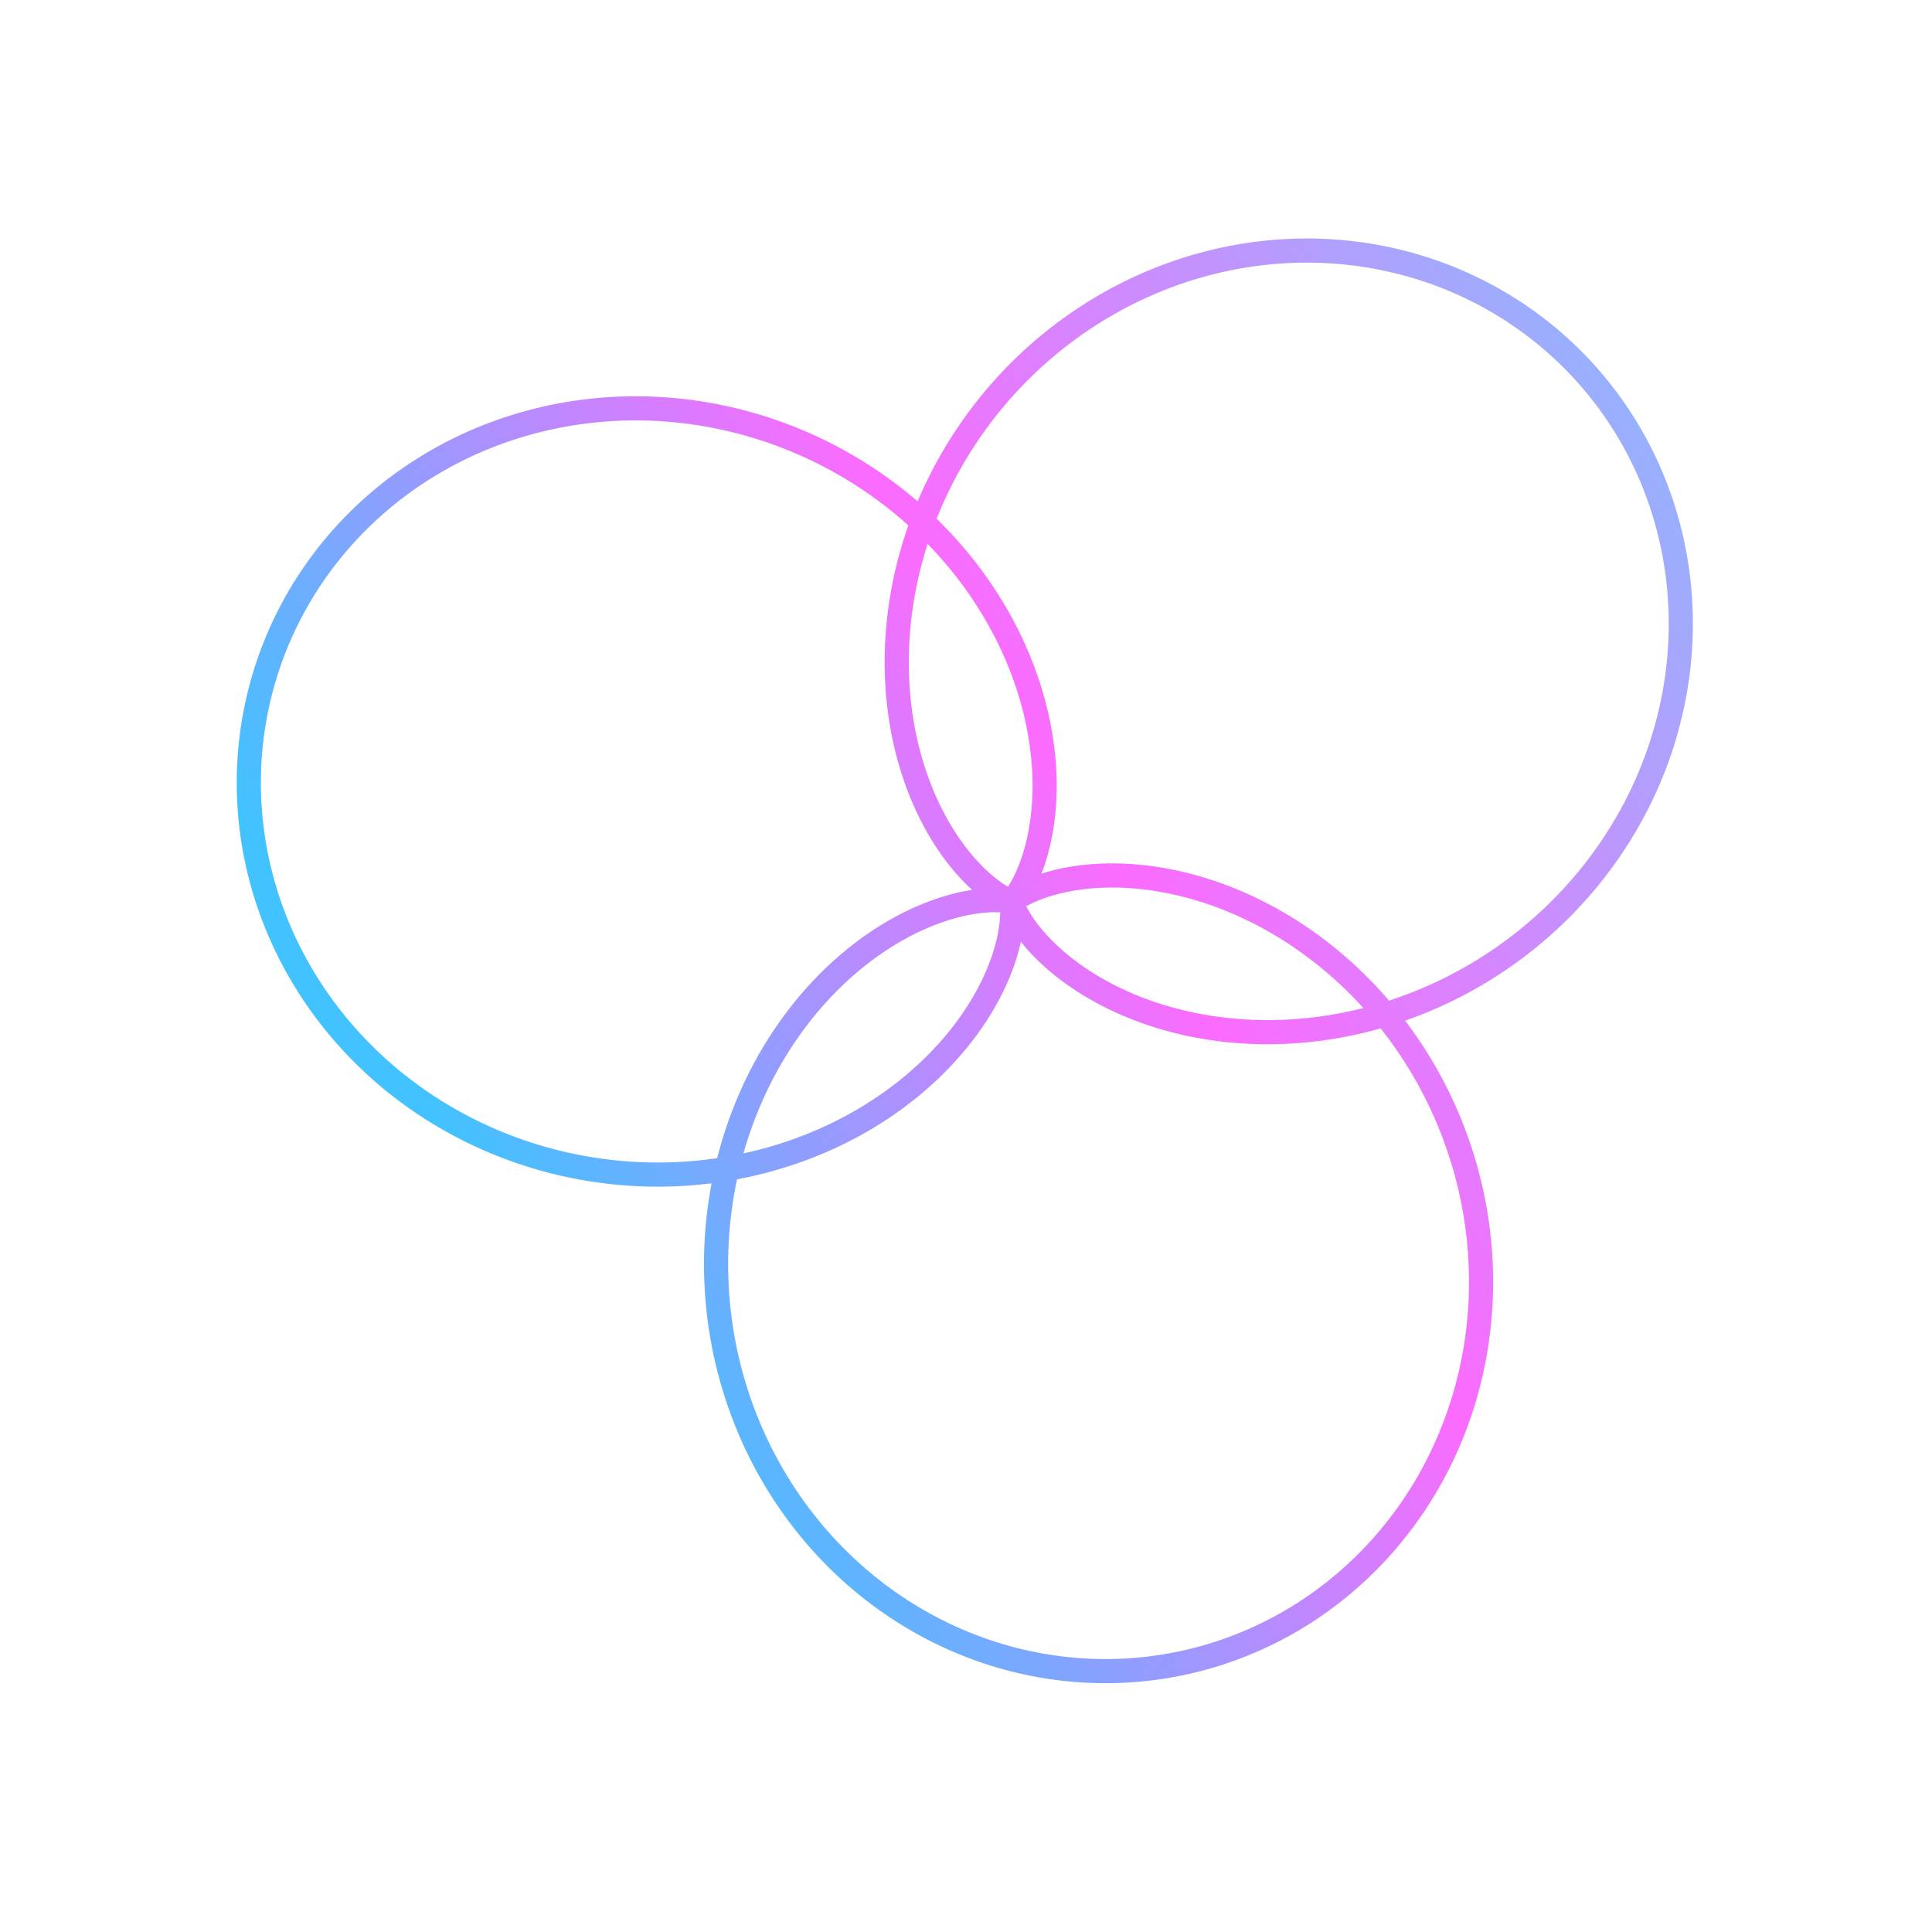 <svg width="80" height="79" viewBox="0 0 80 79" fill="none" xmlns="http://www.w3.org/2000/svg">
    <g filter="url(#filter0_f_124_474)">
        <path d="M41.895 37.33L41.899 37.326L41.904 37.321L41.909 37.315L41.915 37.309L41.921 37.302L41.928 37.294L41.935 37.285L41.944 37.276L41.952 37.266L41.961 37.255L41.971 37.244L41.981 37.231L41.991 37.218L42.002 37.205L42.014 37.19L42.026 37.175L42.038 37.158L42.051 37.141L42.064 37.123L42.077 37.105L42.091 37.085L42.105 37.065L42.12 37.043L42.135 37.021L42.15 36.998L42.166 36.975L42.182 36.95L42.198 36.925L42.215 36.898L42.231 36.871L42.248 36.843L42.266 36.814L42.283 36.784L42.301 36.753L42.319 36.721L42.337 36.688L42.355 36.655L42.373 36.62L42.392 36.585L42.41 36.549L42.429 36.511L42.448 36.473L42.467 36.434L42.486 36.394L42.505 36.353L42.524 36.312L42.544 36.269L42.563 36.225L42.582 36.18L42.601 36.135L42.621 36.088L42.64 36.041L42.659 35.992L42.678 35.943L42.697 35.893L42.716 35.842L42.735 35.789L42.754 35.736L42.772 35.682L42.791 35.627L42.809 35.572L42.827 35.515L42.845 35.457L42.863 35.398L42.88 35.339L42.898 35.278L42.915 35.217L42.931 35.154L42.948 35.091L42.964 35.027L42.98 34.962L42.996 34.896L43.011 34.829L43.026 34.761L43.041 34.693L43.055 34.623L43.069 34.552L43.082 34.481L43.096 34.409L43.108 34.336L43.12 34.262L43.132 34.187L43.144 34.111L43.154 34.034L43.165 33.957L43.175 33.879L43.184 33.799L43.193 33.719L43.201 33.639L43.209 33.557L43.216 33.475L43.223 33.391L43.229 33.307L43.234 33.222L43.239 33.137L43.243 33.05L43.247 32.963L43.25 32.875L43.252 32.787L43.254 32.697L43.255 32.607L43.255 32.516L43.255 32.425L43.253 32.332L43.252 32.239L43.249 32.145L43.245 32.051L43.241 31.956L43.236 31.86L43.23 31.764L43.224 31.667L43.217 31.569L43.208 31.471L43.2 31.372L43.19 31.272L43.179 31.172L43.167 31.071L43.155 30.97L43.142 30.868L43.127 30.765L43.112 30.663L43.096 30.559L43.08 30.455L43.062 30.35L43.043 30.245L43.023 30.14L43.003 30.034L42.981 29.927L42.959 29.821L42.935 29.713L42.91 29.605L42.885 29.497L42.858 29.389L42.831 29.28L42.802 29.171L42.773 29.061L42.742 28.951L42.711 28.841L42.678 28.73L42.644 28.619L42.609 28.508L42.574 28.396L42.537 28.285L42.499 28.172L42.46 28.06L42.419 27.948L42.378 27.835L42.336 27.722L42.292 27.609L42.248 27.496L42.202 27.383L42.156 27.269L42.108 27.155L42.059 27.042L42.008 26.928L41.957 26.814L41.905 26.7L41.851 26.586L41.797 26.472L41.741 26.358L41.684 26.244L41.626 26.13L41.566 26.016L41.506 25.902L41.444 25.788L41.382 25.674L41.318 25.56L41.252 25.447L41.186 25.333L41.119 25.22L41.05 25.107L40.98 24.994L40.91 24.881L40.837 24.768L40.764 24.655L40.69 24.543L40.614 24.431L40.538 24.32L40.459 24.208L40.38 24.097L40.3 23.986L40.219 23.876L40.136 23.765L40.052 23.656L39.968 23.546L39.882 23.437L39.794 23.328L39.706 23.22L39.616 23.112L39.526 23.005L39.434 22.898L39.341 22.792L39.247 22.686L39.152 22.58L39.055 22.475L38.958 22.371L38.859 22.267L38.759 22.164L38.658 22.061L38.556 21.959L38.453 21.858L38.349 21.757L38.244 21.657L38.138 21.558L38.03 21.459L37.922 21.361L37.812 21.263L37.702 21.166L37.59 21.071L37.477 20.975L37.363 20.881L37.248 20.787L37.132 20.695L37.016 20.602L36.898 20.511L36.779 20.421L36.659 20.331L36.538 20.243L36.416 20.155L36.293 20.068L36.169 19.982L36.044 19.897L35.918 19.813L35.792 19.73L35.664 19.648L35.535 19.567L35.406 19.486L35.276 19.407L35.144 19.329L35.012 19.252L34.879 19.176L34.745 19.101L34.61 19.027L34.475 18.954L34.338 18.882L34.201 18.811L34.063 18.741L33.924 18.673L33.784 18.606L33.644 18.54L33.503 18.474L33.361 18.411L33.218 18.348L33.075 18.287L32.93 18.226L32.785 18.167L32.64 18.109L32.494 18.053L32.347 17.997L32.199 17.944L32.051 17.891L31.902 17.839L31.753 17.789L31.603 17.74L31.452 17.692L31.301 17.646L31.149 17.601L30.997 17.558L30.845 17.515L30.691 17.474L30.537 17.435L30.383 17.397L30.228 17.36L30.073 17.325L29.918 17.291L29.762 17.258L29.605 17.227L29.448 17.197L29.291 17.169L29.133 17.142L28.975 17.116L28.817 17.092L28.658 17.07L28.5 17.049L28.34 17.029L28.181 17.011L28.021 16.994L27.861 16.979L27.701 16.965L27.541 16.953L27.38 16.942L27.219 16.933L27.058 16.925L26.897 16.919L26.736 16.915L26.575 16.912L26.413 16.91L26.252 16.91L26.091 16.911L25.929 16.914L25.767 16.919L25.606 16.925L25.444 16.932L25.283 16.941L25.121 16.952L24.96 16.964L24.799 16.978L24.637 16.993L24.476 17.01L24.315 17.029L24.154 17.049L23.994 17.07L23.833 17.093L23.673 17.118L23.512 17.144L23.353 17.172L23.193 17.201L23.034 17.232L22.875 17.265L22.716 17.299L22.557 17.334L22.399 17.372L22.241 17.41L22.084 17.451L21.927 17.492L21.77 17.536L21.614 17.581L21.459 17.627L21.303 17.675L21.148 17.724L20.994 17.776L20.84 17.828L20.687 17.882L20.534 17.938L20.382 17.995L20.23 18.054L20.079 18.114L19.929 18.175L19.779 18.239L19.63 18.303L19.482 18.369L19.334 18.437L19.187 18.506L19.04 18.577L18.895 18.649L18.75 18.722L18.605 18.797L18.462 18.874L18.319 18.952L18.177 19.031L18.037 19.112L17.896 19.194L17.757 19.278L17.619 19.363L17.481 19.449L17.344 19.537L17.209 19.626L17.074 19.717L16.94 19.809L16.807 19.902L16.675 19.997L16.544 20.093L16.414 20.19L16.285 20.288L16.157 20.388L16.031 20.49L15.905 20.592L15.78 20.696L15.657 20.801L15.534 20.907L15.413 21.015L15.293 21.124L15.174 21.234L15.056 21.345L14.939 21.458L14.823 21.572L14.709 21.686L14.596 21.802L14.484 21.92L14.373 22.038L14.264 22.158L14.156 22.278L14.049 22.4L13.944 22.523L13.839 22.647L13.736 22.772L13.635 22.898L13.535 23.025L13.436 23.153L13.338 23.282L13.242 23.412L13.147 23.544L13.054 23.676L12.962 23.809L12.871 23.943L12.782 24.078L12.694 24.214L12.608 24.351L12.523 24.488L12.44 24.627L12.358 24.766L12.278 24.907L12.199 25.048L12.122 25.19L12.046 25.332L11.971 25.476L11.899 25.62L11.827 25.765L11.758 25.911L11.689 26.058L11.623 26.205L11.558 26.353L11.494 26.501L11.432 26.651L11.372 26.801L11.313 26.951L11.256 27.102L11.201 27.254L11.147 27.406L11.095 27.559L11.044 27.713L10.995 27.867L10.948 28.021L10.902 28.176L10.858 28.331L10.816 28.487L10.775 28.644L10.736 28.8L10.698 28.958L10.663 29.115L10.629 29.273L10.596 29.431L10.565 29.59L10.536 29.749L10.509 29.908L10.483 30.068L10.459 30.228L10.437 30.388L10.417 30.548L10.398 30.709L10.381 30.869L10.365 31.03L10.351 31.191L10.339 31.352L10.329 31.514L10.32 31.675L10.313 31.837L10.308 31.998L10.305 32.16L10.303 32.322L10.303 32.484L10.304 32.645L10.308 32.807L10.313 32.969L10.319 33.13L10.328 33.292L10.338 33.454L10.35 33.615L10.363 33.776L10.378 33.938L10.395 34.099L10.414 34.259L10.434 34.42L10.456 34.581L10.48 34.741L10.505 34.901L10.532 35.06L10.561 35.22L10.591 35.379L10.623 35.538L10.657 35.697L10.692 35.855L10.729 36.013L10.768 36.17L10.808 36.327L10.85 36.484L10.893 36.64L10.938 36.796L10.985 36.951L11.033 37.106L11.083 37.261L11.135 37.414L11.188 37.568L11.242 37.721L11.299 37.873L11.357 38.024L11.416 38.175L11.477 38.326L11.539 38.476L11.604 38.625L11.669 38.774L11.736 38.922L11.805 39.069L11.875 39.215L11.946 39.361L12.019 39.506L12.094 39.651L12.17 39.794L12.247 39.937L12.326 40.079L12.407 40.221L12.488 40.361L12.572 40.501L12.656 40.639L12.742 40.777L12.829 40.914L12.918 41.051L13.008 41.186L13.1 41.32L13.193 41.454L13.287 41.586L13.382 41.718L13.479 41.848L13.577 41.978L13.676 42.107L13.777 42.234L13.879 42.361L13.982 42.487L14.086 42.611L14.191 42.735L14.298 42.857L14.406 42.979L14.515 43.099L14.625 43.218L14.737 43.337L14.849 43.453L14.963 43.569L15.078 43.684L15.194 43.798L15.31 43.91L15.428 44.022L15.547 44.132L15.668 44.241L15.789 44.349L15.911 44.455L16.034 44.561L16.158 44.665L16.283 44.768L16.409 44.87L16.536 44.97L16.664 45.069L16.793 45.167L16.923 45.264L17.053 45.359L17.185 45.453L17.317 45.546L17.45 45.638L17.584 45.728L17.718 45.817L17.854 45.905L17.99 45.991L18.127 46.076L18.265 46.16L18.403 46.242L18.543 46.323L18.682 46.402L18.823 46.481L18.964 46.557L19.106 46.633L19.248 46.707L19.391 46.78L19.535 46.851L19.679 46.922L19.824 46.99L19.969 47.057L20.115 47.123L20.261 47.188L20.408 47.251L20.555 47.312L20.703 47.373L20.851 47.432L20.999 47.489L21.148 47.545L21.298 47.6L21.447 47.653L21.597 47.705L21.748 47.755L21.898 47.804L22.049 47.852L22.201 47.898L22.352 47.943L22.504 47.986L22.656 48.028L22.808 48.069L22.961 48.108L23.114 48.146L23.266 48.182L23.419 48.217L23.573 48.25L23.726 48.282L23.879 48.313L24.033 48.342L24.186 48.37L24.34 48.397L24.493 48.422L24.647 48.445L24.8 48.467L24.954 48.488L25.108 48.508L25.261 48.526L25.415 48.543L25.568 48.558L25.721 48.572L25.875 48.585L26.028 48.596L26.18 48.606L26.333 48.614L26.486 48.622L26.638 48.627L26.791 48.632L26.942 48.635L27.094 48.637L27.246 48.638L27.397 48.637L27.548 48.635L27.699 48.632L27.849 48.627L27.999 48.621L28.149 48.614L28.298 48.605L28.447 48.596L28.596 48.585L28.744 48.572L28.892 48.559L29.039 48.544L29.186 48.528L29.333 48.511L29.479 48.493L29.625 48.473L29.77 48.452L29.914 48.431L30.058 48.407L30.202 48.383L30.345 48.358L30.487 48.331L30.629 48.303L30.77 48.275L30.911 48.245L31.051 48.214L31.191 48.181L31.329 48.148L31.468 48.114L31.605 48.079L31.742 48.042L31.878 48.005L32.014 47.966L32.148 47.927L32.282 47.886L32.416 47.845L32.548 47.802L32.68 47.759L32.812 47.715L32.942 47.669L33.072 47.623L33.2 47.576L33.328 47.528L33.456 47.479L33.582 47.429L33.708 47.378L33.832 47.326L33.956 47.274L34.079 47.22L34.202 47.166L34.323 47.111L34.443 47.056L34.563 46.999L34.682 46.942L34.8 46.884L34.916 46.825L35.032 46.765L35.148 46.705L35.262 46.644L35.375 46.583L35.487 46.52L35.599 46.457L35.709 46.394L35.818 46.33L35.927 46.265L36.034 46.199L36.141 46.133L36.246 46.066L36.351 45.999L36.454 45.932L36.557 45.863L36.658 45.795L36.759 45.725L36.859 45.656L36.957 45.585L37.055 45.515L37.151 45.444L37.247 45.372L37.341 45.3L37.434 45.228L37.527 45.155L37.618 45.082L37.709 45.008L37.798 44.934L37.886 44.86L37.973 44.786L38.059 44.711L38.145 44.636L38.228 44.561L38.312 44.485L38.393 44.41L38.474 44.334L38.554 44.257L38.633 44.181L38.711 44.104L38.787 44.028L38.863 43.951L38.938 43.874L39.011 43.797L39.084 43.719L39.155 43.642L39.225 43.565L39.295 43.487L39.363 43.41L39.43 43.332L39.496 43.255L39.562 43.177L39.626 43.1L39.689 43.022L39.751 42.945L39.812 42.868L39.872 42.79L39.931 42.713L39.989 42.636L40.045 42.559L40.101 42.482L40.156 42.406L40.21 42.329L40.263 42.253L40.315 42.176L40.366 42.1L40.416 42.025L40.465 41.949L40.513 41.874L40.56 41.799L40.606 41.724L40.651 41.649L40.695 41.575L40.738 41.501L40.78 41.428L40.821 41.354L40.862 41.282L40.901 41.209L40.94 41.137L40.977 41.065L41.014 40.994L41.05 40.923L41.085 40.852L41.119 40.782L41.152 40.712L41.184 40.643L41.215 40.574L41.246 40.506L41.276 40.438L41.305 40.371L41.333 40.304L41.36 40.238L41.387 40.172L41.412 40.107L41.437 40.042L41.461 39.978L41.485 39.914L41.507 39.852L41.529 39.789L41.55 39.728L41.571 39.667L41.59 39.606L41.609 39.546L41.627 39.487L41.645 39.429L41.662 39.371L41.678 39.314L41.694 39.257L41.708 39.201L41.723 39.146L41.736 39.092L41.749 39.038L41.762 38.985L41.774 38.933L41.785 38.882L41.796 38.831L41.806 38.781L41.815 38.732L41.825 38.683L41.833 38.636L41.841 38.589L41.849 38.543L41.856 38.498L41.862 38.453L41.868 38.409L41.874 38.367L41.88 38.325L41.884 38.283L41.889 38.243L41.893 38.203L41.897 38.165L41.9 38.127L41.903 38.09L41.905 38.054L41.908 38.019L41.91 37.984L41.911 37.951L41.913 37.918L41.914 37.886L41.915 37.855L41.915 37.825L41.916 37.796L41.916 37.768L41.916 37.741L41.915 37.714L41.915 37.689L41.914 37.664L41.913 37.64L41.913 37.617L41.911 37.596L41.91 37.575L41.909 37.554L41.908 37.535L41.906 37.517L41.905 37.499L41.903 37.483L41.902 37.467L41.9 37.453L41.898 37.439L41.897 37.426L41.895 37.414L41.894 37.403L41.892 37.393L41.891 37.384L41.889 37.376L41.888 37.368L41.887 37.362L41.886 37.356L41.885 37.351L41.884 37.348L41.884 37.345L41.883 37.342L41.884 37.344L41.884 37.346L41.885 37.349L41.886 37.353L41.888 37.358L41.889 37.364L41.891 37.371L41.894 37.379L41.896 37.387L41.899 37.396L41.903 37.407L41.906 37.417L41.91 37.429L41.915 37.442L41.92 37.455L41.925 37.47L41.931 37.485L41.937 37.501L41.944 37.517L41.951 37.535L41.958 37.553L41.966 37.572L41.975 37.591L41.984 37.612L41.993 37.633L42.004 37.655L42.014 37.678L42.025 37.701L42.037 37.725L42.049 37.75L42.062 37.776L42.076 37.802L42.09 37.829L42.105 37.857L42.12 37.885L42.136 37.914L42.153 37.944L42.17 37.974L42.188 38.005L42.207 38.036L42.227 38.068L42.247 38.101L42.267 38.134L42.289 38.168L42.311 38.203L42.334 38.238L42.358 38.273L42.383 38.309L42.408 38.346L42.434 38.383L42.461 38.421L42.488 38.459L42.517 38.498L42.546 38.537L42.576 38.576L42.607 38.616L42.639 38.657L42.671 38.697L42.705 38.739L42.739 38.781L42.774 38.823L42.81 38.865L42.847 38.908L42.884 38.951L42.923 38.995L42.962 39.038L43.003 39.083L43.044 39.127L43.086 39.172L43.129 39.217L43.173 39.262L43.218 39.308L43.264 39.353L43.311 39.399L43.358 39.446L43.407 39.492L43.456 39.538L43.507 39.585L43.559 39.632L43.611 39.679L43.664 39.726L43.719 39.774L43.774 39.821L43.83 39.869L43.887 39.916L43.946 39.964L44.005 40.011L44.065 40.059L44.126 40.107L44.188 40.155L44.251 40.202L44.315 40.25L44.38 40.298L44.447 40.345L44.514 40.393L44.582 40.44L44.651 40.487L44.721 40.535L44.792 40.582L44.864 40.629L44.937 40.675L45.011 40.722L45.085 40.769L45.161 40.815L45.238 40.861L45.316 40.907L45.395 40.952L45.475 40.998L45.556 41.043L45.637 41.087L45.72 41.132L45.804 41.176L45.889 41.22L45.974 41.263L46.061 41.306L46.148 41.349L46.237 41.392L46.326 41.434L46.417 41.475L46.508 41.516L46.6 41.557L46.694 41.597L46.788 41.637L46.883 41.676L46.979 41.715L47.076 41.754L47.174 41.791L47.273 41.828L47.372 41.865L47.473 41.901L47.574 41.937L47.677 41.972L47.78 42.006L47.884 42.04L47.989 42.073L48.094 42.105L48.201 42.137L48.309 42.168L48.417 42.199L48.526 42.228L48.636 42.258L48.747 42.286L48.858 42.313L48.971 42.34L49.084 42.366L49.198 42.392L49.312 42.416L49.428 42.44L49.544 42.463L49.661 42.485L49.779 42.506L49.897 42.526L50.016 42.546L50.136 42.565L50.257 42.583L50.378 42.599L50.5 42.615L50.622 42.63L50.745 42.645L50.869 42.658L50.993 42.67L51.119 42.682L51.244 42.692L51.37 42.701L51.497 42.71L51.625 42.717L51.753 42.724L51.881 42.729L52.01 42.733L52.14 42.737L52.27 42.739L52.401 42.74L52.532 42.74L52.663 42.739L52.795 42.737L52.928 42.734L53.061 42.73L53.194 42.725L53.328 42.719L53.462 42.711L53.596 42.703L53.731 42.693L53.867 42.682L54.002 42.67L54.138 42.657L54.274 42.642L54.411 42.627L54.547 42.61L54.684 42.592L54.822 42.573L54.959 42.553L55.097 42.531L55.235 42.508L55.373 42.484L55.512 42.459L55.65 42.433L55.789 42.405L55.928 42.377L56.067 42.346L56.206 42.315L56.345 42.282L56.484 42.249L56.624 42.214L56.763 42.177L56.902 42.14L57.042 42.101L57.181 42.061L57.321 42.019L57.46 41.977L57.599 41.933L57.738 41.887L57.878 41.841L58.017 41.793L58.156 41.744L58.294 41.694L58.433 41.642L58.572 41.589L58.71 41.535L58.848 41.479L58.986 41.422L59.124 41.364L59.261 41.304L59.398 41.244L59.535 41.182L59.672 41.118L59.808 41.054L59.944 40.988L60.08 40.921L60.215 40.852L60.35 40.782L60.485 40.711L60.619 40.639L60.752 40.565L60.886 40.49L61.019 40.414L61.151 40.337L61.283 40.258L61.414 40.178L61.545 40.096L61.675 40.014L61.805 39.93L61.934 39.845L62.063 39.759L62.191 39.671L62.319 39.582L62.445 39.492L62.571 39.401L62.697 39.308L62.822 39.214L62.946 39.119L63.069 39.023L63.192 38.926L63.314 38.827L63.435 38.727L63.555 38.626L63.675 38.524L63.794 38.421L63.912 38.316L64.029 38.21L64.145 38.103L64.261 37.995L64.375 37.886L64.489 37.776L64.602 37.664L64.714 37.552L64.825 37.438L64.935 37.323L65.044 37.208L65.152 37.09L65.259 36.972L65.365 36.853L65.47 36.733L65.574 36.612L65.677 36.49L65.779 36.366L65.879 36.242L65.979 36.117L66.078 35.99L66.175 35.863L66.272 35.735L66.367 35.606L66.461 35.475L66.554 35.344L66.645 35.212L66.736 35.079L66.825 34.945L66.913 34.81L67 34.675L67.086 34.538L67.17 34.401L67.253 34.262L67.335 34.123L67.416 33.983L67.495 33.843L67.573 33.701L67.649 33.559L67.725 33.415L67.799 33.272L67.871 33.127L67.942 32.981L68.012 32.836L68.081 32.689L68.148 32.541L68.213 32.393L68.278 32.244L68.34 32.095L68.402 31.945L68.462 31.794L68.52 31.643L68.577 31.491L68.633 31.338L68.687 31.185L68.739 31.032L68.79 30.878L68.84 30.723L68.888 30.568L68.934 30.412L68.98 30.256L69.023 30.099L69.065 29.943L69.106 29.785L69.144 29.627L69.182 29.469L69.217 29.311L69.252 29.152L69.284 28.993L69.315 28.833L69.345 28.673L69.373 28.513L69.399 28.353L69.423 28.192L69.447 28.031L69.468 27.87L69.488 27.709L69.506 27.547L69.522 27.385L69.537 27.223L69.551 27.061L69.562 26.899L69.573 26.737L69.581 26.575L69.588 26.412L69.593 26.25L69.596 26.087L69.598 25.925L69.598 25.763L69.597 25.6L69.594 25.438L69.589 25.275L69.582 25.113L69.574 24.951L69.565 24.789L69.553 24.627L69.54 24.465L69.525 24.303L69.509 24.142L69.491 23.98L69.471 23.819L69.45 23.659L69.427 23.498L69.402 23.337L69.376 23.177L69.348 23.018L69.318 22.858L69.287 22.699L69.254 22.54L69.22 22.382L69.183 22.224L69.146 22.066L69.106 21.909L69.065 21.752L69.022 21.596L68.978 21.44L68.932 21.285L68.885 21.13L68.835 20.976L68.785 20.822L68.732 20.668L68.678 20.516L68.623 20.364L68.566 20.212L68.507 20.061L68.446 19.911L68.385 19.762L68.321 19.613L68.256 19.465L68.189 19.317L68.121 19.17L68.052 19.024L67.981 18.879L67.908 18.735L67.834 18.591L67.758 18.448L67.681 18.306L67.602 18.165L67.522 18.024L67.44 17.885L67.357 17.746L67.272 17.609L67.186 17.472L67.099 17.336L67.01 17.201L66.92 17.067L66.828 16.934L66.735 16.802L66.64 16.671L66.614 16.635L66.518 16.505L66.42 16.377L66.321 16.249L66.221 16.122L66.119 15.997L66.016 15.872L65.912 15.749L65.806 15.627L65.699 15.506L65.591 15.386L65.482 15.267L65.371 15.149L65.259 15.033L65.146 14.918L65.031 14.804L64.916 14.691L64.799 14.579L64.681 14.469L64.561 14.36L64.441 14.252L64.32 14.146L64.197 14.041L64.073 13.937L63.949 13.834L63.823 13.733L63.696 13.633L63.568 13.534L63.439 13.437L63.308 13.341L63.177 13.247L63.045 13.154L62.912 13.062L62.778 12.972L62.643 12.883L62.507 12.795L62.37 12.709L62.232 12.625L62.093 12.542L61.954 12.46L61.813 12.38L61.672 12.301L61.53 12.224L61.387 12.148L61.243 12.074L61.099 12.001L60.953 11.93L60.807 11.86L60.66 11.792L60.513 11.726L60.364 11.661L60.215 11.597L60.066 11.535L59.916 11.475L59.765 11.416L59.613 11.359L59.461 11.303L59.308 11.249L59.155 11.197L59.001 11.146L58.846 11.097L58.692 11.049L58.536 11.003L58.38 10.958L58.224 10.915L58.067 10.874L57.91 10.835L57.752 10.797L57.594 10.76L57.435 10.726L57.276 10.693L57.117 10.661L56.958 10.631L56.798 10.603L56.638 10.576L56.477 10.552L56.317 10.528L56.156 10.507L55.995 10.487L55.833 10.469L55.672 10.452L55.51 10.437L55.348 10.424L55.186 10.412L55.024 10.402L54.861 10.393L54.699 10.387L54.537 10.382L54.374 10.378L54.212 10.376L54.049 10.376L53.887 10.377L53.724 10.38L53.562 10.385L53.399 10.392L53.237 10.4L53.075 10.409L52.912 10.421L52.75 10.433L52.588 10.448L52.427 10.464L52.265 10.482L52.104 10.501L51.942 10.522L51.782 10.544L51.621 10.568L51.46 10.594L51.3 10.621L51.14 10.65L50.98 10.681L50.821 10.713L50.662 10.746L50.504 10.781L50.345 10.818L50.188 10.856L50.03 10.896L49.873 10.937L49.717 10.98L49.56 11.024L49.405 11.07L49.249 11.117L49.095 11.166L48.941 11.217L48.787 11.268L48.634 11.322L48.481 11.376L48.329 11.432L48.178 11.49L48.027 11.549L47.877 11.61L47.727 11.671L47.578 11.735L47.43 11.8L47.282 11.866L47.136 11.933L46.989 12.002L46.844 12.072L46.699 12.144L46.555 12.216L46.412 12.291L46.269 12.366L46.128 12.443L45.987 12.521L45.846 12.601L45.707 12.681L45.569 12.763L45.431 12.847L45.294 12.931L45.159 13.017L45.024 13.104L44.889 13.191L44.756 13.281L44.624 13.371L44.493 13.463L44.362 13.556L44.233 13.649L44.104 13.745L43.977 13.841L43.85 13.938L43.724 14.036L43.6 14.136L43.476 14.236L43.354 14.338L43.232 14.44L43.112 14.544L42.992 14.648L42.874 14.754L42.757 14.86L42.641 14.968L42.526 15.076L42.412 15.185L42.299 15.296L42.187 15.407L42.076 15.519L41.967 15.632L41.858 15.746L41.751 15.86L41.645 15.976L41.54 16.092L41.436 16.209L41.333 16.327L41.232 16.446L41.132 16.565L41.033 16.685L40.935 16.806L40.838 16.928L40.742 17.05L40.648 17.173L40.555 17.297L40.463 17.421L40.373 17.546L40.283 17.671L40.195 17.797L40.108 17.924L40.023 18.051L39.938 18.179L39.855 18.307L39.773 18.436L39.692 18.565L39.613 18.695L39.535 18.825L39.458 18.956L39.382 19.087L39.308 19.219L39.235 19.351L39.163 19.483L39.092 19.616L39.023 19.749L38.955 19.882L38.888 20.016L38.823 20.15L38.759 20.285L38.696 20.419L38.634 20.554L38.574 20.689L38.515 20.825L38.457 20.96L38.401 21.096L38.345 21.232L38.291 21.368L38.239 21.504L38.187 21.64L38.137 21.777L38.089 21.913L38.041 22.05L37.995 22.187L37.95 22.324L37.906 22.46L37.863 22.597L37.822 22.734L37.782 22.871L37.743 23.008L37.706 23.145L37.669 23.281L37.634 23.418L37.6 23.554L37.568 23.691L37.536 23.827L37.506 23.963L37.477 24.099L37.45 24.235L37.423 24.371L37.398 24.506L37.374 24.642L37.351 24.776L37.329 24.911L37.308 25.046L37.289 25.18L37.271 25.314L37.254 25.448L37.238 25.581L37.223 25.714L37.209 25.847L37.197 25.979L37.185 26.111L37.175 26.243L37.166 26.374L37.158 26.505L37.151 26.636L37.145 26.765L37.14 26.895L37.136 27.024L37.134 27.153L37.132 27.281L37.131 27.408L37.132 27.535L37.133 27.662L37.136 27.788L37.139 27.914L37.144 28.039L37.149 28.163L37.155 28.287L37.163 28.41L37.171 28.533L37.18 28.655L37.19 28.776L37.201 28.897L37.213 29.017L37.226 29.136L37.24 29.255L37.255 29.373L37.27 29.491L37.287 29.607L37.304 29.723L37.322 29.839L37.341 29.953L37.361 30.067L37.381 30.18L37.402 30.292L37.424 30.404L37.447 30.515L37.471 30.625L37.495 30.734L37.52 30.842L37.546 30.95L37.572 31.057L37.599 31.163L37.627 31.268L37.656 31.372L37.685 31.476L37.714 31.578L37.745 31.68L37.776 31.781L37.807 31.881L37.839 31.98L37.872 32.078L37.905 32.176L37.939 32.272L37.973 32.368L38.008 32.463L38.043 32.556L38.079 32.649L38.115 32.741L38.152 32.832L38.189 32.922L38.227 33.011L38.265 33.1L38.303 33.187L38.342 33.273L38.381 33.359L38.421 33.443L38.461 33.527L38.501 33.609L38.541 33.691L38.582 33.771L38.623 33.851L38.665 33.93L38.706 34.007L38.748 34.084L38.79 34.16L38.833 34.235L38.875 34.308L38.918 34.381L38.961 34.453L39.004 34.524L39.047 34.594L39.09 34.663L39.134 34.731L39.177 34.798L39.221 34.864L39.265 34.929L39.308 34.993L39.352 35.056L39.396 35.118L39.44 35.179L39.484 35.239L39.528 35.298L39.571 35.356L39.615 35.414L39.659 35.47L39.703 35.525L39.746 35.579L39.789 35.633L39.833 35.685L39.876 35.737L39.919 35.787L39.962 35.837L40.005 35.885L40.048 35.933L40.09 35.98L40.132 36.026L40.174 36.07L40.216 36.114L40.258 36.157L40.299 36.2L40.34 36.241L40.38 36.281L40.421 36.321L40.461 36.359L40.501 36.397L40.54 36.434L40.579 36.469L40.618 36.505L40.657 36.539L40.694 36.572L40.732 36.605L40.769 36.636L40.806 36.667L40.842 36.697L40.878 36.726L40.914 36.754L40.949 36.782L40.983 36.809L41.017 36.835L41.051 36.86L41.084 36.884L41.116 36.908L41.148 36.931L41.179 36.953L41.21 36.974L41.24 36.995L41.27 37.015L41.299 37.034L41.328 37.053L41.355 37.07L41.383 37.088L41.409 37.104L41.435 37.12L41.461 37.135L41.486 37.15L41.51 37.163L41.533 37.177L41.556 37.189L41.578 37.202L41.599 37.213L41.62 37.224L41.639 37.234L41.658 37.244L41.677 37.253L41.695 37.262L41.712 37.27L41.728 37.278L41.743 37.285L41.758 37.291L41.772 37.298L41.785 37.303L41.797 37.309L41.809 37.313L41.819 37.318L41.829 37.322L41.838 37.325L41.846 37.328L41.854 37.331L41.861 37.334L41.866 37.336L41.871 37.337L41.875 37.339L41.879 37.34L41.882 37.341M41.895 37.33L41.891 37.333L41.888 37.336L41.886 37.339L41.884 37.34L41.883 37.341L41.882 37.341M41.895 37.33L41.9 37.327L41.905 37.322L41.911 37.317L41.918 37.312L41.925 37.306L41.933 37.3L41.942 37.293L41.952 37.285L41.962 37.277L41.974 37.269L41.986 37.26L41.999 37.251L42.013 37.241L42.027 37.231L42.042 37.221L42.059 37.21L42.075 37.198L42.093 37.187L42.112 37.175L42.132 37.163L42.152 37.15L42.173 37.137L42.195 37.124L42.218 37.11L42.242 37.096L42.267 37.082L42.292 37.068L42.319 37.053L42.346 37.039L42.375 37.024L42.404 37.008L42.434 36.993L42.465 36.977L42.497 36.962L42.529 36.946L42.563 36.93L42.598 36.914L42.633 36.898L42.67 36.882L42.707 36.865L42.746 36.849L42.785 36.832L42.825 36.816L42.866 36.799L42.908 36.783L42.951 36.766L42.995 36.75L43.04 36.733L43.086 36.717L43.132 36.701L43.18 36.684L43.229 36.668L43.278 36.652L43.329 36.636L43.38 36.62L43.432 36.605L43.485 36.589L43.54 36.574L43.595 36.559L43.651 36.544L43.708 36.529L43.765 36.514L43.824 36.5L43.884 36.486L43.944 36.472L44.006 36.459L44.068 36.446L44.132 36.433L44.196 36.421L44.261 36.408L44.327 36.397L44.394 36.385L44.461 36.374L44.53 36.363L44.599 36.353L44.67 36.343L44.741 36.334L44.813 36.325L44.886 36.316L44.96 36.308L45.035 36.301L45.11 36.294L45.186 36.287L45.264 36.281L45.342 36.276L45.42 36.271L45.5 36.266L45.58 36.263L45.661 36.259L45.743 36.257L45.826 36.255L45.91 36.253L45.994 36.252L46.079 36.252L46.165 36.253L46.251 36.254L46.338 36.256L46.426 36.259L46.515 36.262L46.604 36.266L46.694 36.271L46.785 36.276L46.877 36.282L46.968 36.29L47.061 36.297L47.155 36.306L47.249 36.315L47.343 36.325L47.439 36.336L47.535 36.348L47.631 36.361L47.728 36.374L47.826 36.389L47.924 36.404L48.023 36.42L48.122 36.437L48.222 36.455L48.322 36.474L48.423 36.493L48.524 36.514L48.626 36.535L48.728 36.558L48.831 36.581L48.934 36.606L49.038 36.631L49.142 36.657L49.246 36.685L49.351 36.713L49.457 36.742L49.562 36.772L49.668 36.804L49.775 36.836L49.881 36.869L49.988 36.904L50.095 36.939L50.203 36.975L50.311 37.013L50.419 37.051L50.527 37.091L50.636 37.132L50.745 37.173L50.854 37.216L50.963 37.26L51.072 37.305L51.182 37.351L51.292 37.398L51.402 37.446L51.512 37.496L51.622 37.546L51.732 37.598L51.842 37.651L51.952 37.704L52.063 37.759L52.173 37.815L52.284 37.873L52.394 37.931L52.505 37.99L52.615 38.051L52.725 38.113L52.836 38.176L52.946 38.24L53.056 38.305L53.166 38.371L53.276 38.439L53.386 38.508L53.495 38.577L53.605 38.648L53.714 38.72L53.823 38.794L53.932 38.868L54.041 38.944L54.149 39.02L54.258 39.098L54.365 39.177L54.473 39.258L54.58 39.339L54.687 39.421L54.794 39.505L54.9 39.59L55.006 39.676L55.112 39.763L55.217 39.851L55.322 39.94L55.426 40.031L55.53 40.123L55.633 40.215L55.736 40.309L55.839 40.404L55.941 40.5L56.042 40.597L56.143 40.696L56.244 40.795L56.343 40.896L56.443 40.998L56.541 41.1L56.639 41.204L56.737 41.309L56.833 41.415L56.929 41.522L57.025 41.631L57.12 41.74L57.214 41.85L57.307 41.962L57.4 42.074L57.491 42.187L57.582 42.302L57.673 42.417L57.762 42.534L57.851 42.651L57.939 42.77L58.026 42.889L58.112 43.01L58.197 43.132L58.282 43.254L58.365 43.377L58.448 43.502L58.53 43.627L58.611 43.754L58.691 43.881L58.77 44.009L58.848 44.138L58.925 44.268L59.001 44.399L59.076 44.53L59.15 44.663L59.223 44.796L59.294 44.931L59.365 45.066L59.435 45.202L59.504 45.339L59.571 45.476L59.638 45.615L59.703 45.754L59.767 45.894L59.831 46.034L59.892 46.176L59.953 46.318L60.013 46.461L60.071 46.605L60.128 46.749L60.184 46.894L60.239 47.04L60.293 47.186L60.345 47.333L60.396 47.481L60.446 47.629L60.494 47.778L60.542 47.927L60.588 48.077L60.632 48.228L60.676 48.379L60.718 48.531L60.758 48.683L60.798 48.836L60.836 48.989L60.872 49.143L60.908 49.297L60.941 49.452L60.974 49.607L61.005 49.763L61.035 49.919L61.063 50.075L61.09 50.232L61.116 50.389L61.14 50.546L61.163 50.704L61.184 50.862L61.204 51.021L61.222 51.179L61.239 51.338L61.255 51.498L61.269 51.657L61.281 51.817L61.292 51.977L61.302 52.137L61.31 52.297L61.316 52.458L61.321 52.618L61.325 52.779L61.327 52.94L61.328 53.101L61.327 53.262L61.324 53.423L61.32 53.584L61.315 53.745L61.308 53.906L61.299 54.067L61.289 54.228L61.278 54.39L61.264 54.551L61.25 54.712L61.233 54.872L61.216 55.033L61.196 55.194L61.176 55.354L61.153 55.515L61.129 55.675L61.104 55.835L61.077 55.995L61.048 56.154L61.018 56.313L60.986 56.472L60.953 56.631L60.919 56.79L60.882 56.948L60.844 57.105L60.805 57.263L60.764 57.42L60.722 57.577L60.678 57.733L60.632 57.889L60.585 58.044L60.537 58.2L60.487 58.354L60.435 58.508L60.382 58.662L60.327 58.815L60.271 58.967L60.214 59.119L60.154 59.27L60.094 59.421L60.032 59.572L59.968 59.721L59.903 59.87L59.836 60.018L59.768 60.166L59.699 60.313L59.627 60.459L59.555 60.605L59.481 60.749L59.406 60.893L59.329 61.037L59.251 61.179L59.171 61.321L59.09 61.462L59.007 61.602L58.923 61.741L58.838 61.879L58.751 62.017L58.663 62.153L58.574 62.289L58.483 62.423L58.391 62.557L58.297 62.69L58.202 62.822L58.106 62.953L58.008 63.083L57.909 63.211L57.809 63.339L57.708 63.466L57.605 63.592L57.501 63.716L57.396 63.84L57.289 63.962L57.181 64.084L57.072 64.204L56.962 64.323L56.85 64.441L56.738 64.557L56.624 64.673L56.509 64.787L56.393 64.9L56.275 65.012L56.157 65.123L56.037 65.232L55.916 65.34L55.794 65.447L55.672 65.553L55.547 65.657L55.422 65.76L55.296 65.862L55.169 65.962L55.041 66.061L54.911 66.158L54.781 66.255L54.65 66.35L54.518 66.443L54.385 66.535L54.251 66.626L54.115 66.715L53.98 66.803L53.843 66.889L53.705 66.974L53.566 67.057L53.427 67.139L53.286 67.22L53.145 67.299L53.003 67.376L52.86 67.452L52.717 67.526L52.572 67.599L52.427 67.671L52.282 67.74L52.135 67.809L51.988 67.876L51.84 67.941L51.691 68.004L51.542 68.066L51.392 68.127L51.242 68.185L51.09 68.243L50.939 68.298L50.786 68.352L50.633 68.404L50.48 68.455L50.326 68.504L50.172 68.552L50.017 68.598L49.861 68.642L49.705 68.684L49.549 68.725L49.392 68.764L49.235 68.802L49.078 68.838L48.92 68.872L48.762 68.904L48.603 68.935L48.444 68.964L48.285 68.992L48.125 69.017L47.965 69.042L47.806 69.064L47.645 69.085L47.485 69.103L47.324 69.121L47.163 69.136L47.002 69.15L46.841 69.162L46.68 69.173L46.518 69.181L46.357 69.188L46.195 69.194L46.034 69.197L45.872 69.199L45.71 69.199L45.549 69.198L45.387 69.195L45.225 69.189L45.064 69.183L44.902 69.174L44.741 69.164L44.58 69.153L44.418 69.139L44.257 69.124L44.096 69.107L43.935 69.088L43.775 69.068L43.615 69.046L43.454 69.023L43.294 68.997L43.135 68.97L42.975 68.942L42.816 68.911L42.658 68.879L42.499 68.845L42.341 68.81L42.184 68.773L42.026 68.734L41.869 68.694L41.713 68.652L41.556 68.609L41.401 68.564L41.246 68.517L41.091 68.468L40.937 68.418L40.783 68.367L40.63 68.313L40.477 68.258L40.325 68.202L40.173 68.144L40.023 68.085L39.872 68.023L39.722 67.961L39.574 67.897L39.425 67.831L39.277 67.763L39.13 67.695L38.984 67.624L38.838 67.553L38.693 67.479L38.549 67.404L38.406 67.328L38.263 67.251L38.121 67.171L37.98 67.091L37.84 67.009L37.701 66.925L37.562 66.84L37.424 66.754L37.288 66.666L37.152 66.577L37.017 66.487L36.883 66.395L36.749 66.302L36.617 66.207L36.486 66.112L36.355 66.014L36.226 65.916L36.098 65.816L35.971 65.715L35.844 65.613L35.719 65.509L35.595 65.405L35.471 65.299L35.349 65.192L35.228 65.083L35.108 64.973L34.989 64.863L34.871 64.751L34.755 64.638L34.639 64.523L34.525 64.408L34.412 64.292L34.3 64.174L34.189 64.055L34.079 63.936L33.97 63.815L33.863 63.693L33.757 63.571L33.652 63.447L33.548 63.322L33.446 63.196L33.345 63.069L33.245 62.942L33.146 62.813L33.049 62.684L32.953 62.553L32.858 62.422L32.764 62.29L32.672 62.157L32.581 62.023L32.491 61.888L32.403 61.752L32.316 61.616L32.23 61.479L32.146 61.341L32.063 61.203L31.981 61.063L31.901 60.923L31.822 60.783L31.744 60.641L31.668 60.499L31.593 60.356L31.52 60.213L31.448 60.069L31.377 59.925L31.308 59.779L31.24 59.634L31.174 59.487L31.109 59.341L31.045 59.193L30.983 59.045L30.922 58.897L30.863 58.748L30.805 58.599L30.748 58.45L30.693 58.3L30.639 58.149L30.587 57.998L30.536 57.847L30.487 57.696L30.439 57.544L30.392 57.392L30.347 57.239L30.303 57.086L30.261 56.933L30.22 56.78L30.181 56.627L30.143 56.473L30.106 56.319L30.071 56.165L30.037 56.011L30.005 55.856L29.974 55.702L29.945 55.547L29.917 55.392L29.89 55.238L29.865 55.083L29.841 54.928L29.819 54.773L29.798 54.618L29.779 54.463L29.76 54.308L29.744 54.153L29.728 53.998L29.715 53.843L29.702 53.689L29.691 53.534L29.681 53.38L29.673 53.225L29.666 53.071L29.66 52.917L29.656 52.763L29.653 52.609L29.651 52.456L29.651 52.303L29.652 52.15L29.654 51.997L29.658 51.844L29.663 51.692L29.669 51.54L29.677 51.389L29.686 51.237L29.696 51.087L29.708 50.936L29.721 50.786L29.735 50.636L29.75 50.487L29.767 50.338L29.785 50.189L29.804 50.041L29.824 49.893L29.846 49.746L29.869 49.6L29.892 49.453L29.918 49.308L29.944 49.163L29.971 49.018L30 48.874L30.03 48.73L30.061 48.587L30.093 48.445L30.127 48.303L30.161 48.162L30.196 48.022L30.233 47.882L30.271 47.743L30.309 47.604L30.349 47.467L30.39 47.329L30.432 47.193L30.475 47.057L30.519 46.922L30.564 46.788L30.61 46.654L30.657 46.522L30.704 46.389L30.753 46.258L30.803 46.128L30.854 45.998L30.906 45.869L30.958 45.741L31.012 45.614L31.066 45.487L31.121 45.362L31.177 45.237L31.234 45.113L31.292 44.99L31.351 44.868L31.41 44.747L31.47 44.626L31.531 44.507L31.593 44.388L31.655 44.271L31.719 44.154L31.783 44.038L31.847 43.923L31.913 43.809L31.979 43.697L32.045 43.584L32.113 43.473L32.181 43.363L32.249 43.254L32.319 43.146L32.389 43.039L32.459 42.933L32.53 42.828L32.602 42.724L32.674 42.62L32.746 42.518L32.819 42.417L32.893 42.317L32.967 42.218L33.042 42.12L33.117 42.023L33.192 41.927L33.268 41.832L33.344 41.738L33.421 41.645L33.498 41.553L33.576 41.462L33.654 41.373L33.732 41.284L33.81 41.197L33.889 41.11L33.968 41.024L34.047 40.94L34.127 40.857L34.206 40.774L34.286 40.693L34.367 40.613L34.447 40.534L34.528 40.456L34.608 40.379L34.69 40.303L34.77 40.228L34.852 40.154L34.933 40.081L35.014 40.01L35.096 39.939L35.178 39.869L35.259 39.801L35.341 39.733L35.422 39.667L35.504 39.602L35.586 39.537L35.667 39.474L35.749 39.412L35.83 39.351L35.912 39.291L35.993 39.231L36.075 39.173L36.156 39.116L36.237 39.06L36.318 39.005L36.398 38.951L36.479 38.898L36.559 38.846L36.64 38.795L36.72 38.746L36.8 38.697L36.879 38.649L36.958 38.602L37.038 38.556L37.116 38.511L37.195 38.467L37.273 38.423L37.351 38.381L37.428 38.34L37.505 38.3L37.582 38.261L37.659 38.222L37.735 38.185L37.811 38.148L37.886 38.112L37.961 38.078L38.035 38.044L38.109 38.011L38.183 37.979L38.256 37.947L38.329 37.917L38.401 37.887L38.473 37.859L38.544 37.831L38.614 37.804L38.684 37.778L38.754 37.752L38.823 37.728L38.891 37.704L38.959 37.681L39.027 37.658L39.093 37.637L39.159 37.616L39.225 37.596L39.29 37.577L39.354 37.558L39.417 37.54L39.48 37.523L39.543 37.507L39.604 37.491L39.665 37.476L39.725 37.461L39.785 37.447L39.843 37.434L39.902 37.422L39.959 37.41L40.016 37.398L40.071 37.388L40.127 37.377L40.181 37.368L40.235 37.359L40.287 37.35L40.34 37.342L40.391 37.335L40.441 37.328L40.491 37.321L40.54 37.315L40.588 37.31L40.635 37.305L40.682 37.3L40.727 37.296L40.772 37.292L40.816 37.289L40.859 37.286L40.901 37.283L40.943 37.281L40.983 37.279L41.023 37.277L41.062 37.276L41.1 37.275L41.137 37.275L41.173 37.274L41.209 37.274L41.243 37.274L41.277 37.275L41.309 37.275L41.341 37.276L41.372 37.277L41.402 37.279L41.431 37.28L41.459 37.282L41.486 37.284L41.513 37.286L41.538 37.288L41.563 37.29L41.587 37.292L41.609 37.294L41.631 37.297L41.652 37.3L41.672 37.302L41.691 37.305L41.709 37.307L41.727 37.31L41.743 37.312L41.758 37.315L41.773 37.317L41.787 37.32L41.799 37.322L41.811 37.325L41.822 37.327L41.832 37.329L41.841 37.331L41.849 37.333L41.857 37.334L41.863 37.336L41.868 37.337L41.873 37.339L41.877 37.34L41.88 37.34L41.882 37.341" stroke="url(#paint0_linear_124_474)"/>
    </g>
    <defs>
        <filter id="filter0_f_124_474" x="0.803" y="0.876" width="78.296" height="77.823" filterUnits="userSpaceOnUse" color-interpolation-filters="sRGB">
            <feFlood flood-opacity="0" result="BackgroundImageFix"/>
            <feBlend mode="normal" in="SourceGraphic" in2="BackgroundImageFix" result="shape"/>
            <feGaussianBlur stdDeviation="4.5" result="effect1_foregroundBlur_124_474"/>
        </filter>
        <linearGradient id="paint0_linear_124_474" x1="74.635" y1="26.195" x2="24.853" y2="57.229" gradientUnits="userSpaceOnUse">
            <stop stop-color="#94B3FD"/>
            <stop offset="0.5" stop-color="#FB6BFE"/>
            <stop offset="1" stop-color="#42C2FF"/>
        </linearGradient>
    </defs>
</svg>
